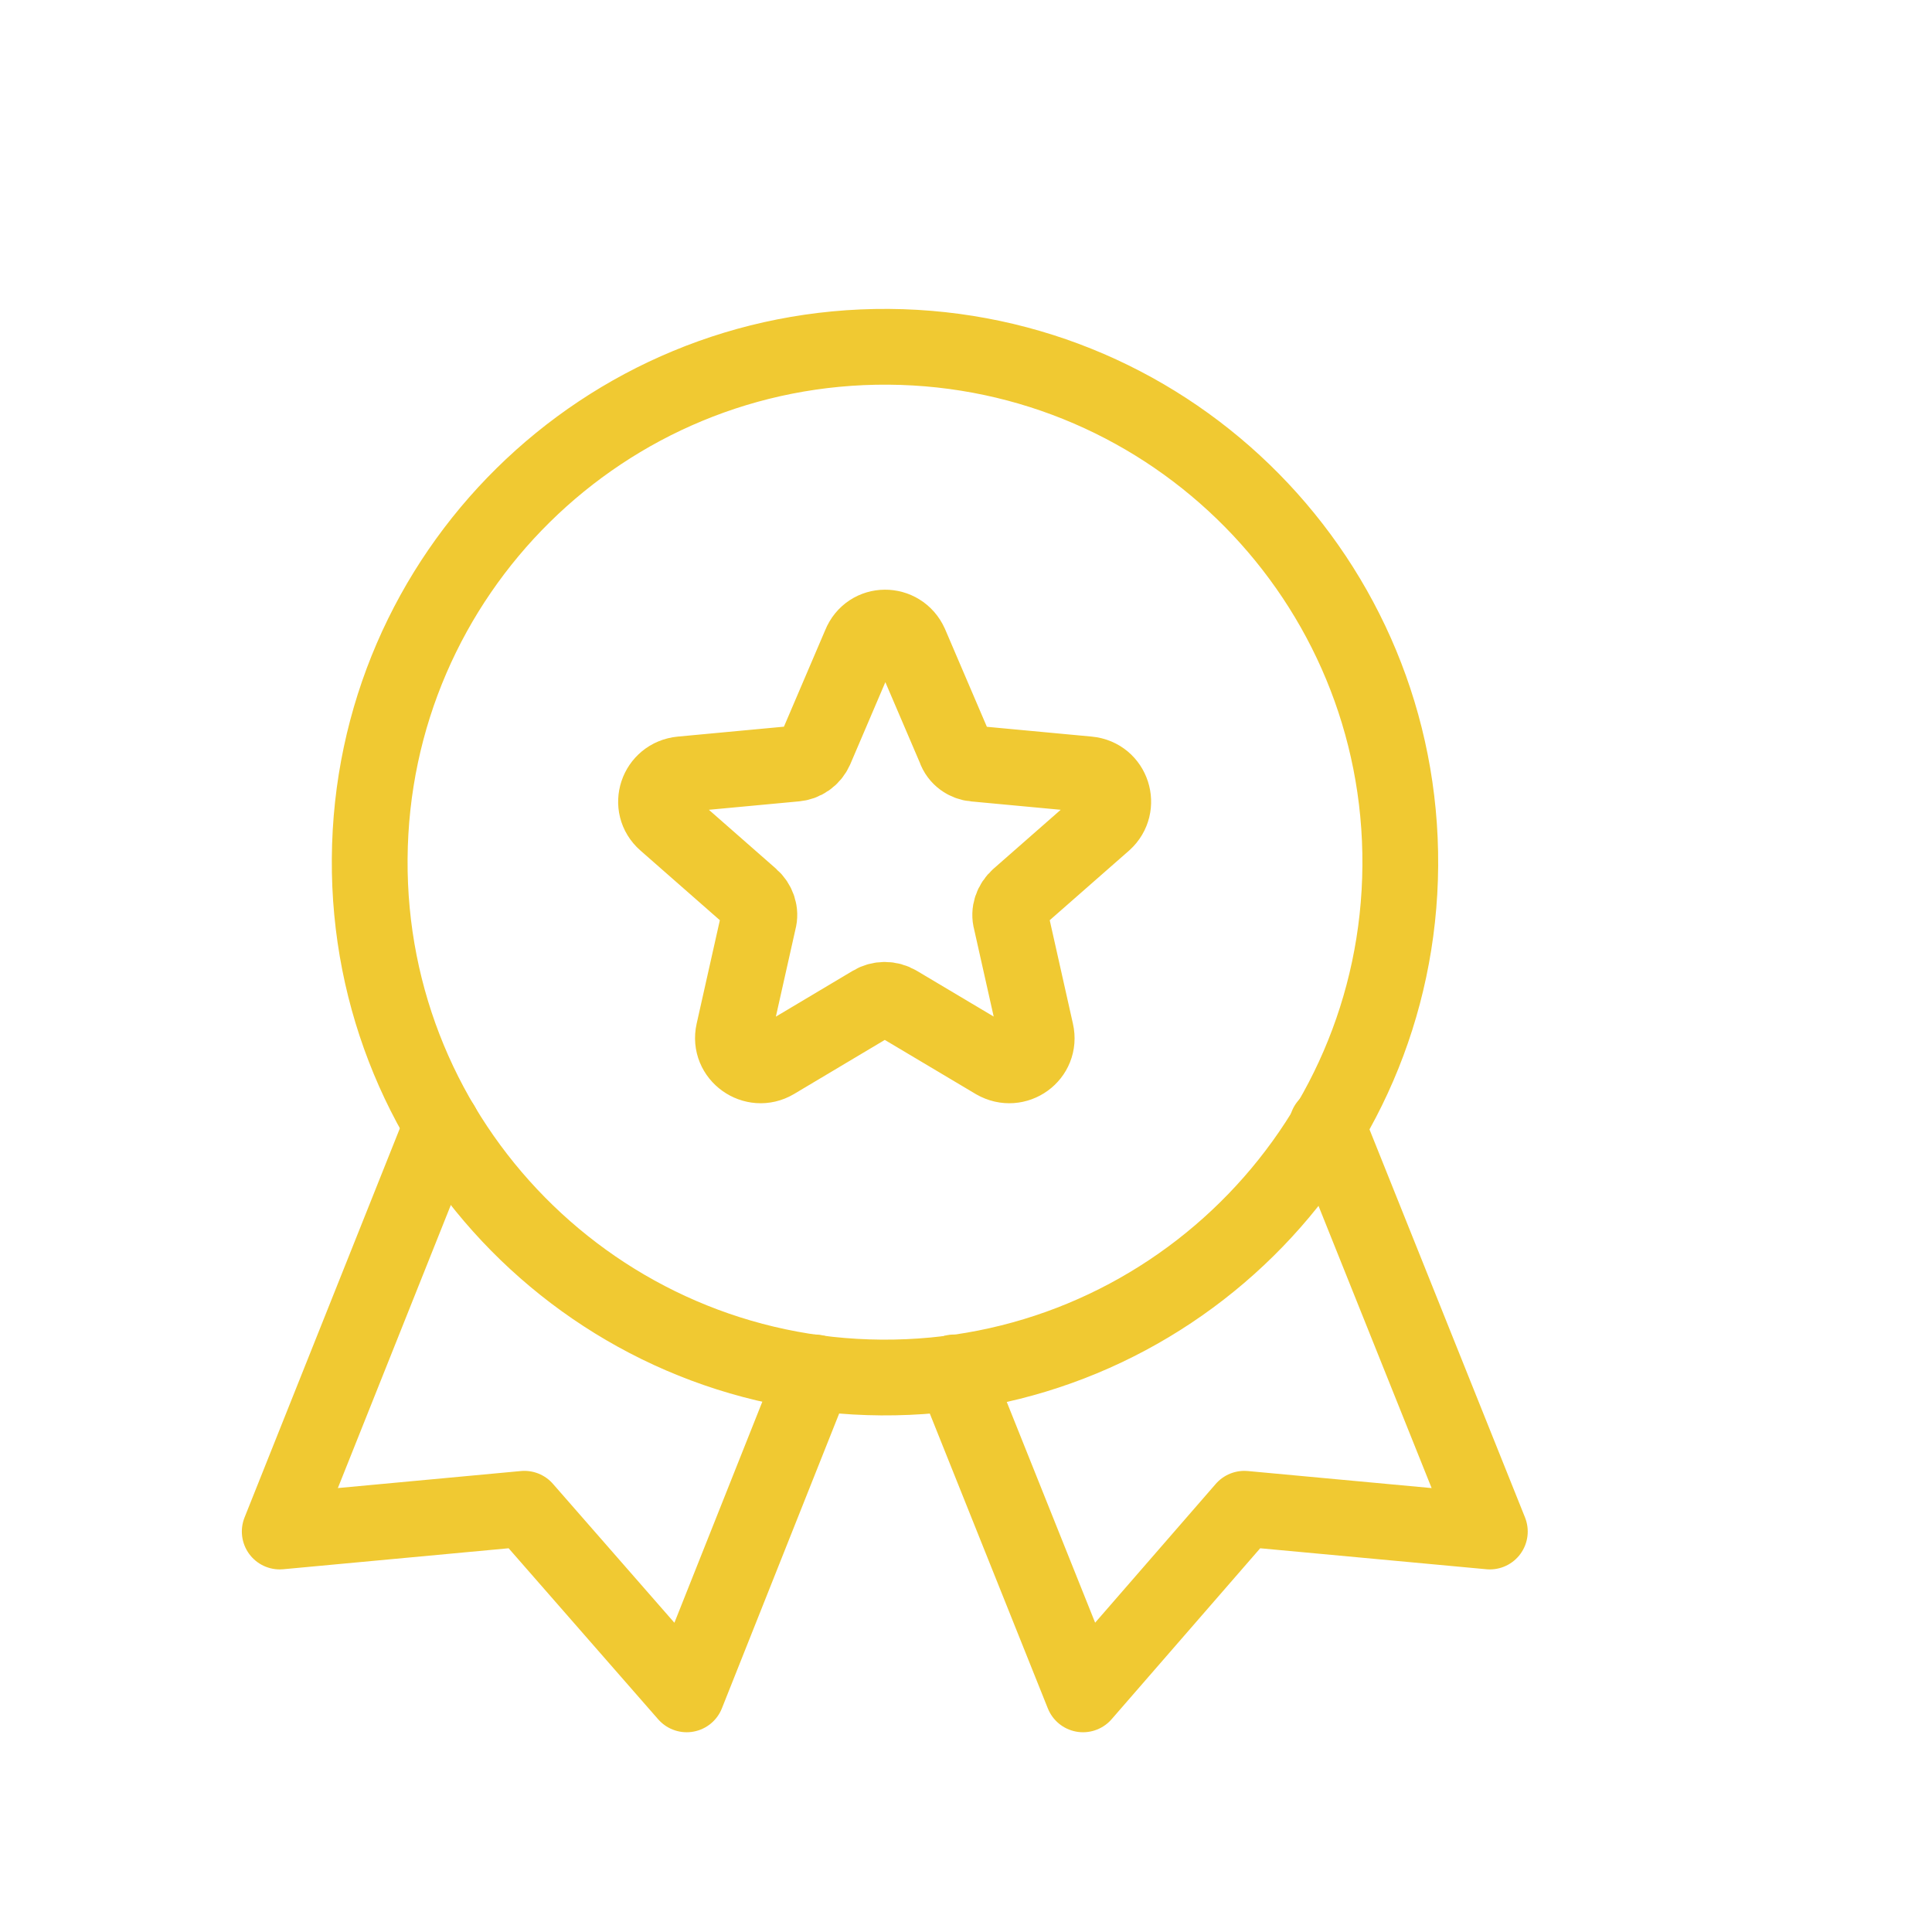 <svg width="14" height="14" viewBox="0 0 14 14" fill="none" xmlns="http://www.w3.org/2000/svg">
<path d="M6.596 4.667L6.92 5.424C6.942 5.49 7.002 5.529 7.062 5.534L7.886 5.611C8.062 5.628 8.128 5.842 8.001 5.957L7.381 6.501C7.331 6.545 7.309 6.611 7.326 6.671L7.507 7.478C7.546 7.648 7.364 7.78 7.211 7.692L6.502 7.27C6.447 7.237 6.376 7.237 6.321 7.27L5.613 7.692C5.464 7.78 5.278 7.648 5.316 7.478L5.497 6.671C5.514 6.611 5.492 6.545 5.442 6.501L4.822 5.957C4.69 5.842 4.761 5.628 4.937 5.611L5.761 5.534C5.827 5.529 5.882 5.49 5.909 5.43L6.233 4.672C6.299 4.507 6.524 4.507 6.596 4.667Z" stroke="#F0C932" stroke-width="0.549" stroke-miterlimit="10" stroke-linecap="round" stroke-linejoin="round"/>
<path d="M10.147 6.273C10.161 4.211 8.501 2.528 6.439 2.513C4.376 2.499 2.693 4.16 2.679 6.222C2.664 8.284 4.325 9.968 6.387 9.982C8.45 9.996 10.133 8.336 10.147 6.273Z" stroke="#F0C932" stroke-width="0.549" stroke-miterlimit="10" stroke-linecap="round" stroke-linejoin="round"/>
<path d="M5.904 9.945L4.976 12.278L3.8 10.933L2.027 11.098L3.202 8.154" stroke="#F0C932" stroke-width="0.549" stroke-miterlimit="10" stroke-linecap="round" stroke-linejoin="round"/>
<path d="M6.914 9.945L7.848 12.278L9.017 10.933L10.796 11.098L9.616 8.154" stroke="#F0C932" stroke-width="0.549" stroke-miterlimit="10" stroke-linecap="round" stroke-linejoin="round"/>
</svg>
